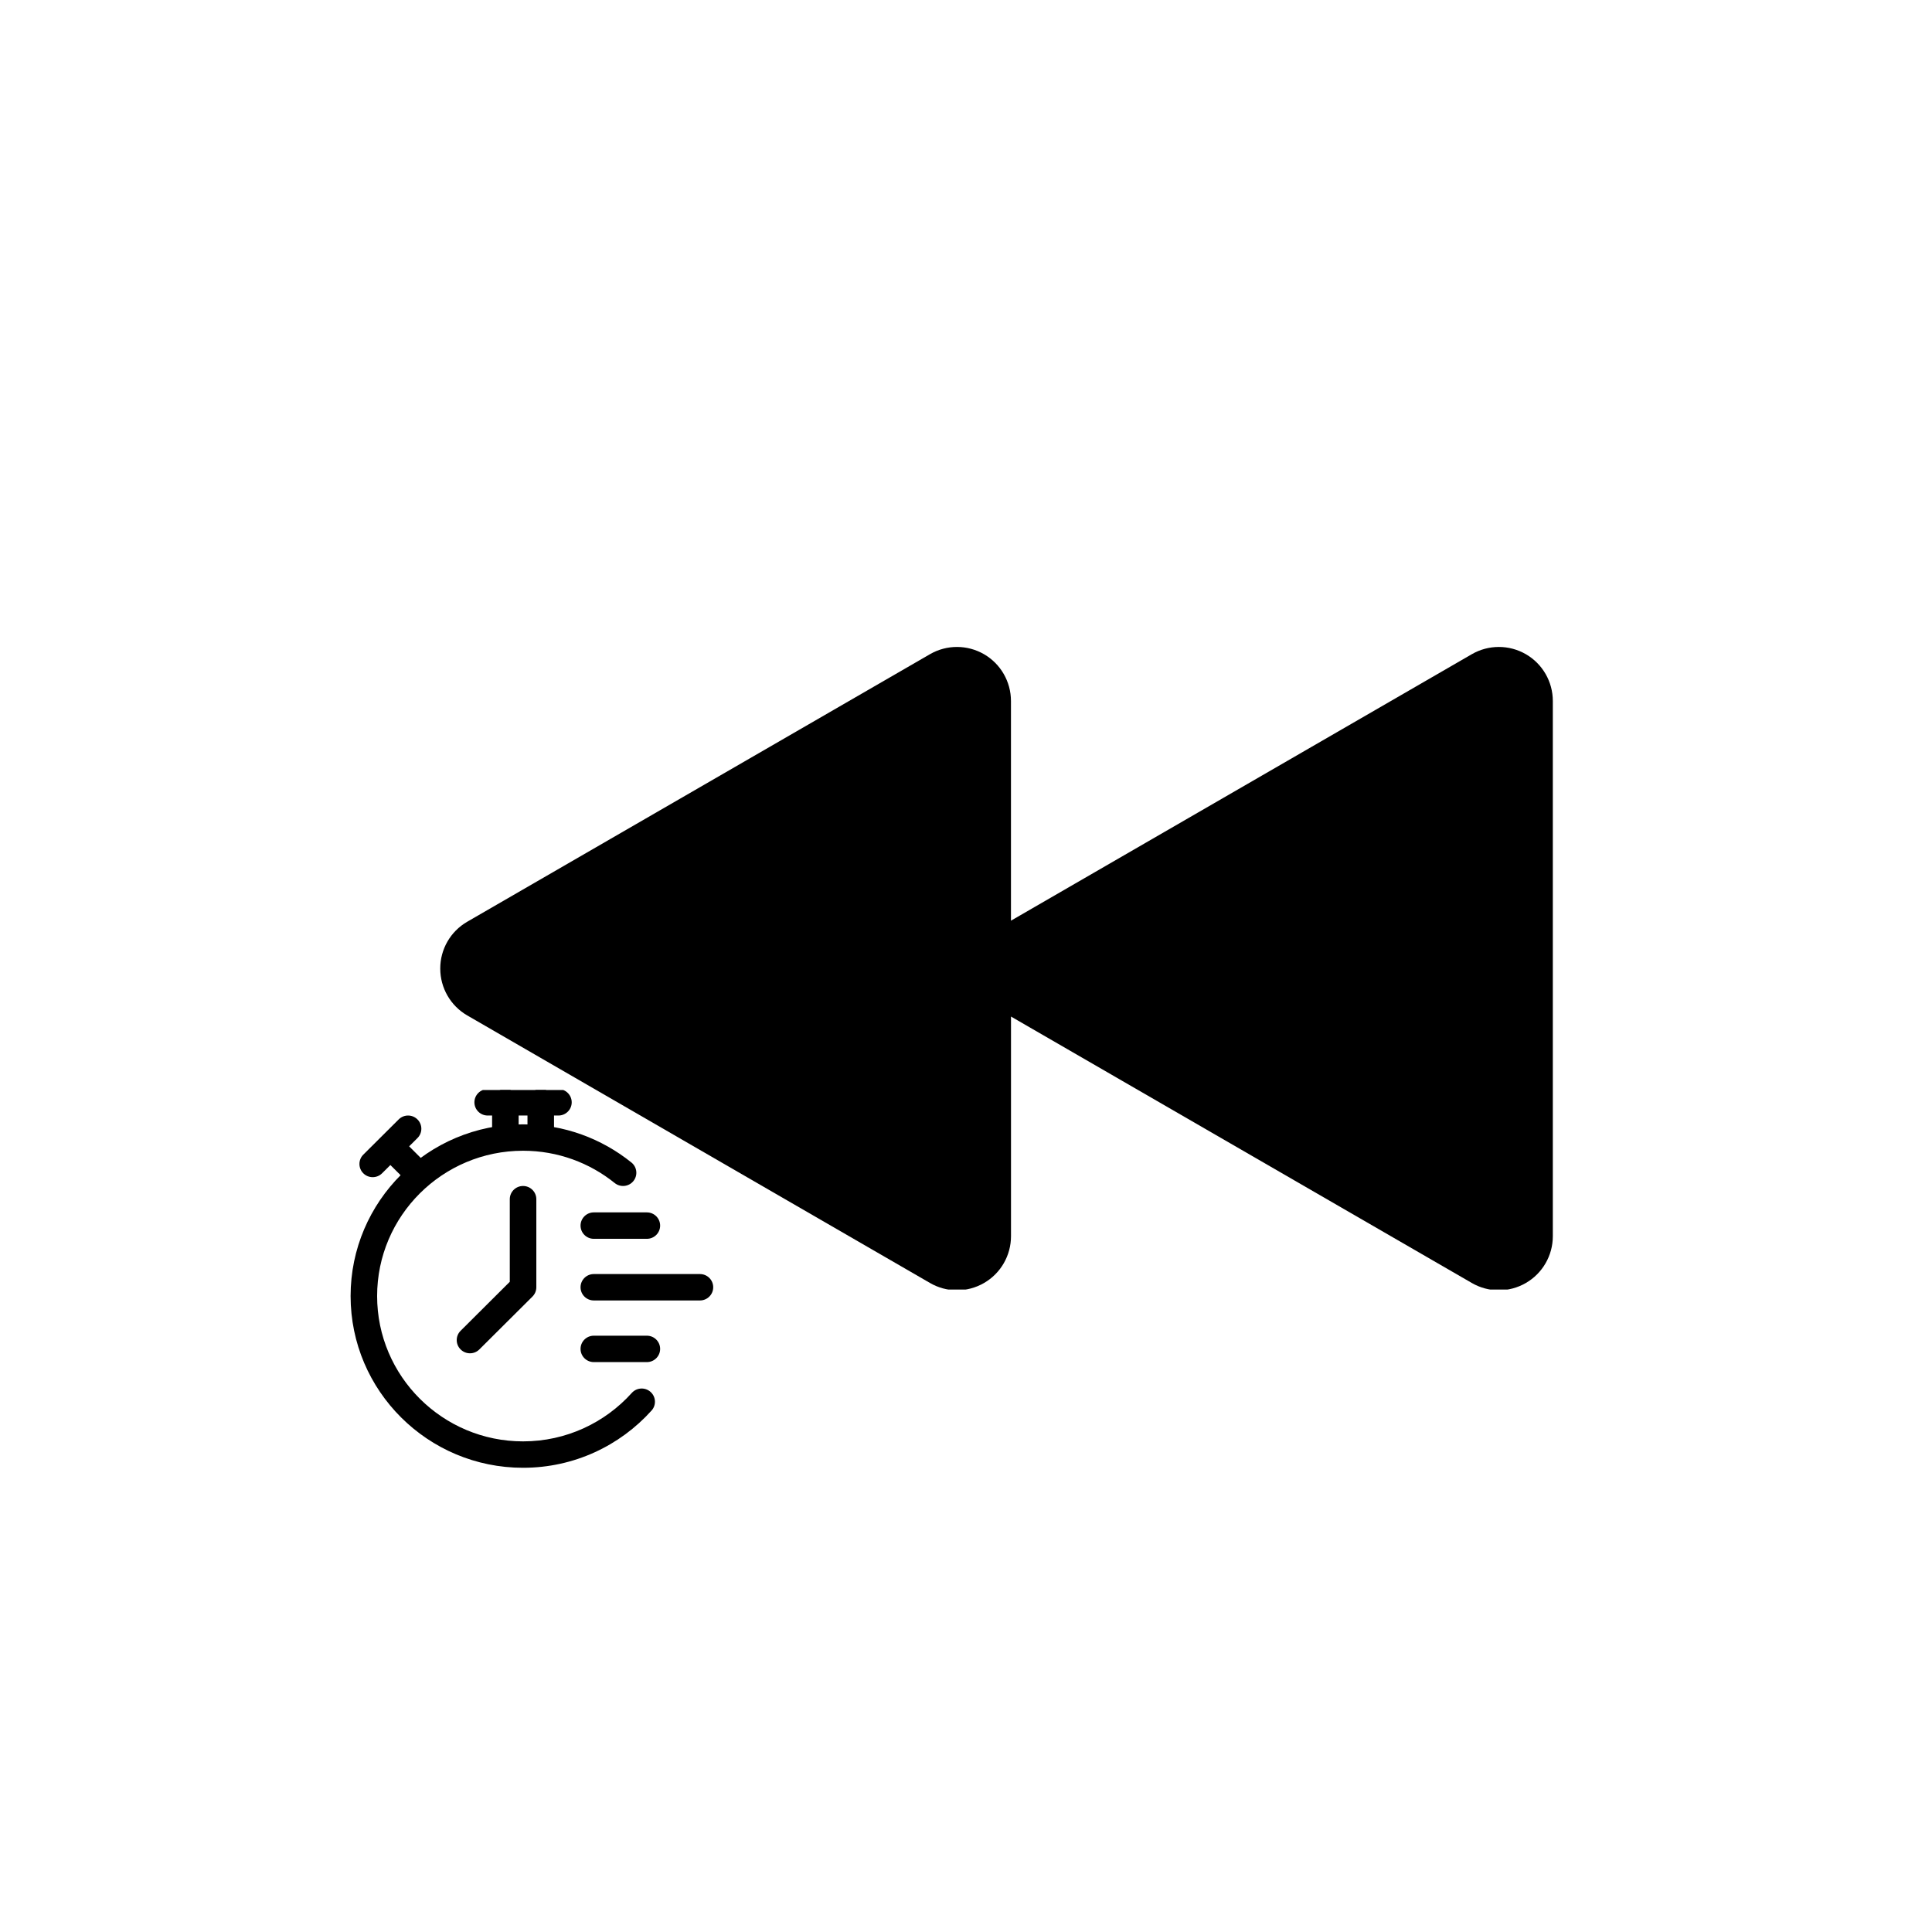 <svg xmlns="http://www.w3.org/2000/svg" xmlns:xlink="http://www.w3.org/1999/xlink" width="500" zoomAndPan="magnify" viewBox="0 0 375 375" height="500" preserveAspectRatio="xMidYMid meet" version="1.0"><defs><clipPath id="d2ce4464d8"><path d="M 85.141 125.055 L 302 125.055 L 302 250.305 L 85.141 250.305 Z M 85.141 125.055 " clip-rule="nonzero"/></clipPath><clipPath id="903d405011"><path d="M 102 211.566 L 108 211.566 L 108 224 L 102 224 Z M 102 211.566 " clip-rule="nonzero"/></clipPath><clipPath id="d50eadb717"><path d="M 95 211.566 L 101 211.566 L 101 224 L 95 224 Z M 95 211.566 " clip-rule="nonzero"/></clipPath><clipPath id="78c901bdf2"><path d="M 92 211.566 L 111 211.566 L 111 217 L 92 217 Z M 92 211.566 " clip-rule="nonzero"/></clipPath><clipPath id="5796678534"><path d="M 112 247 L 138.32 247 L 138.32 253 L 112 253 Z M 112 247 " clip-rule="nonzero"/></clipPath></defs><g clip-path="url(#d2ce4464d8)"><path fill="#000000" d="M 90.68 178.914 L 180.512 126.977 C 183.75 125.105 187.742 125.105 190.988 126.977 C 194.23 128.848 196.227 132.32 196.227 136.066 L 196.227 178.703 L 285.684 126.977 C 288.93 125.105 292.918 125.105 296.164 126.977 C 299.406 128.848 301.402 132.32 301.402 136.066 L 301.402 239.949 C 301.402 243.691 299.406 247.16 296.164 249.031 C 294.539 249.969 292.734 250.441 290.926 250.441 C 289.117 250.441 287.309 249.969 285.688 249.031 L 196.234 197.312 L 196.234 239.949 C 196.234 243.691 194.242 247.16 190.996 249.031 C 189.375 249.969 187.562 250.441 185.758 250.441 C 183.953 250.441 182.137 249.969 180.523 249.031 L 90.691 197.094 C 87.449 195.223 85.453 191.754 85.453 188.004 C 85.441 184.258 87.438 180.789 90.68 178.914 Z M 90.68 178.914 " fill-opacity="1" fill-rule="nonzero"/></g><path fill="#000000" d="M 119.32 229.629 C 114.457 225.711 108.266 223.359 101.523 223.359 C 85.895 223.359 73.199 236 73.199 251.562 C 73.199 267.129 85.895 279.77 101.523 279.77 C 109.906 279.77 117.441 276.133 122.629 270.367 C 123.578 269.309 125.211 269.223 126.266 270.164 C 127.328 271.109 127.418 272.73 126.469 273.785 C 120.336 280.605 111.43 284.895 101.523 284.895 C 83.051 284.895 68.051 269.961 68.051 251.562 C 68.051 233.168 83.051 218.234 101.523 218.234 C 109.492 218.234 116.812 221.008 122.559 225.641 C 123.664 226.531 123.836 228.148 122.941 229.246 C 122.047 230.348 120.426 230.516 119.32 229.629 Z M 119.32 229.629 " fill-opacity="1" fill-rule="evenodd"/><g clip-path="url(#903d405011)"><path fill="#000000" d="M 102.383 220.797 L 102.383 213.961 C 102.383 212.543 103.539 211.395 104.957 211.395 C 106.379 211.395 107.535 212.543 107.535 213.961 L 107.535 220.797 C 107.535 222.211 106.379 223.359 104.957 223.359 C 103.539 223.359 102.383 222.211 102.383 220.797 Z M 102.383 220.797 " fill-opacity="1" fill-rule="evenodd"/></g><g clip-path="url(#d50eadb717)"><path fill="#000000" d="M 95.516 220.797 L 95.516 213.961 C 95.516 212.543 96.672 211.395 98.09 211.395 C 99.512 211.395 100.668 212.543 100.668 213.961 L 100.668 220.797 C 100.668 222.211 99.512 223.359 98.09 223.359 C 96.672 223.359 95.516 222.211 95.516 220.797 Z M 95.516 220.797 " fill-opacity="1" fill-rule="evenodd"/></g><path fill="#000000" d="M 79.105 229.445 L 74.246 224.613 C 73.242 223.609 73.242 221.988 74.246 220.984 C 75.254 219.988 76.883 219.988 77.891 220.984 L 82.742 225.82 C 83.75 226.82 83.75 228.449 82.742 229.445 C 81.742 230.449 80.105 230.449 79.105 229.445 Z M 79.105 229.445 " fill-opacity="1" fill-rule="evenodd"/><path fill="#000000" d="M 70.52 224.113 L 77.387 217.277 C 78.391 216.273 80.023 216.273 81.027 217.277 C 82.035 218.273 82.035 219.902 81.027 220.898 L 74.16 227.738 C 73.156 228.738 71.523 228.738 70.52 227.738 C 69.516 226.738 69.516 225.109 70.52 224.113 Z M 70.52 224.113 " fill-opacity="1" fill-rule="evenodd"/><g clip-path="url(#78c901bdf2)"><path fill="#000000" d="M 108.391 216.523 L 94.66 216.523 C 93.238 216.523 92.082 215.375 92.082 213.961 C 92.082 212.543 93.238 211.395 94.66 211.395 L 108.391 211.395 C 109.812 211.395 110.969 212.543 110.969 213.961 C 110.969 215.375 109.812 216.523 108.391 216.523 Z M 108.391 216.523 " fill-opacity="1" fill-rule="evenodd"/></g><path fill="#000000" d="M 104.102 232.762 L 104.102 249.855 C 104.102 250.535 103.828 251.188 103.344 251.668 L 93.043 261.922 C 92.043 262.926 90.406 262.926 89.406 261.922 C 88.398 260.926 88.398 259.297 89.406 258.301 L 98.949 248.793 C 98.949 248.793 98.949 232.762 98.949 232.762 C 98.949 231.348 100.105 230.199 101.523 230.199 C 102.945 230.199 104.102 231.348 104.102 232.762 Z M 104.102 232.762 " fill-opacity="1" fill-rule="evenodd"/><g clip-path="url(#5796678534)"><path fill="#000000" d="M 135.859 252.418 L 115.258 252.418 C 113.836 252.418 112.684 251.27 112.684 249.855 C 112.684 248.441 113.836 247.293 115.258 247.293 L 135.859 247.293 C 137.281 247.293 138.434 248.441 138.434 249.855 C 138.434 251.27 137.281 252.418 135.859 252.418 Z M 135.859 252.418 " fill-opacity="1" fill-rule="evenodd"/></g><path fill="#000000" d="M 125.559 240.453 L 115.258 240.453 C 113.836 240.453 112.684 239.305 112.684 237.891 C 112.684 236.477 113.836 235.324 115.258 235.324 L 125.559 235.324 C 126.98 235.324 128.133 236.477 128.133 237.891 C 128.133 239.305 126.98 240.453 125.559 240.453 Z M 125.559 240.453 " fill-opacity="1" fill-rule="evenodd"/><path fill="#000000" d="M 125.559 264.383 L 115.258 264.383 C 113.836 264.383 112.684 263.234 112.684 261.82 C 112.684 260.406 113.836 259.258 115.258 259.258 L 125.559 259.258 C 126.98 259.258 128.133 260.406 128.133 261.82 C 128.133 263.234 126.98 264.383 125.559 264.383 Z M 125.559 264.383 " fill-opacity="1" fill-rule="evenodd"/></svg>